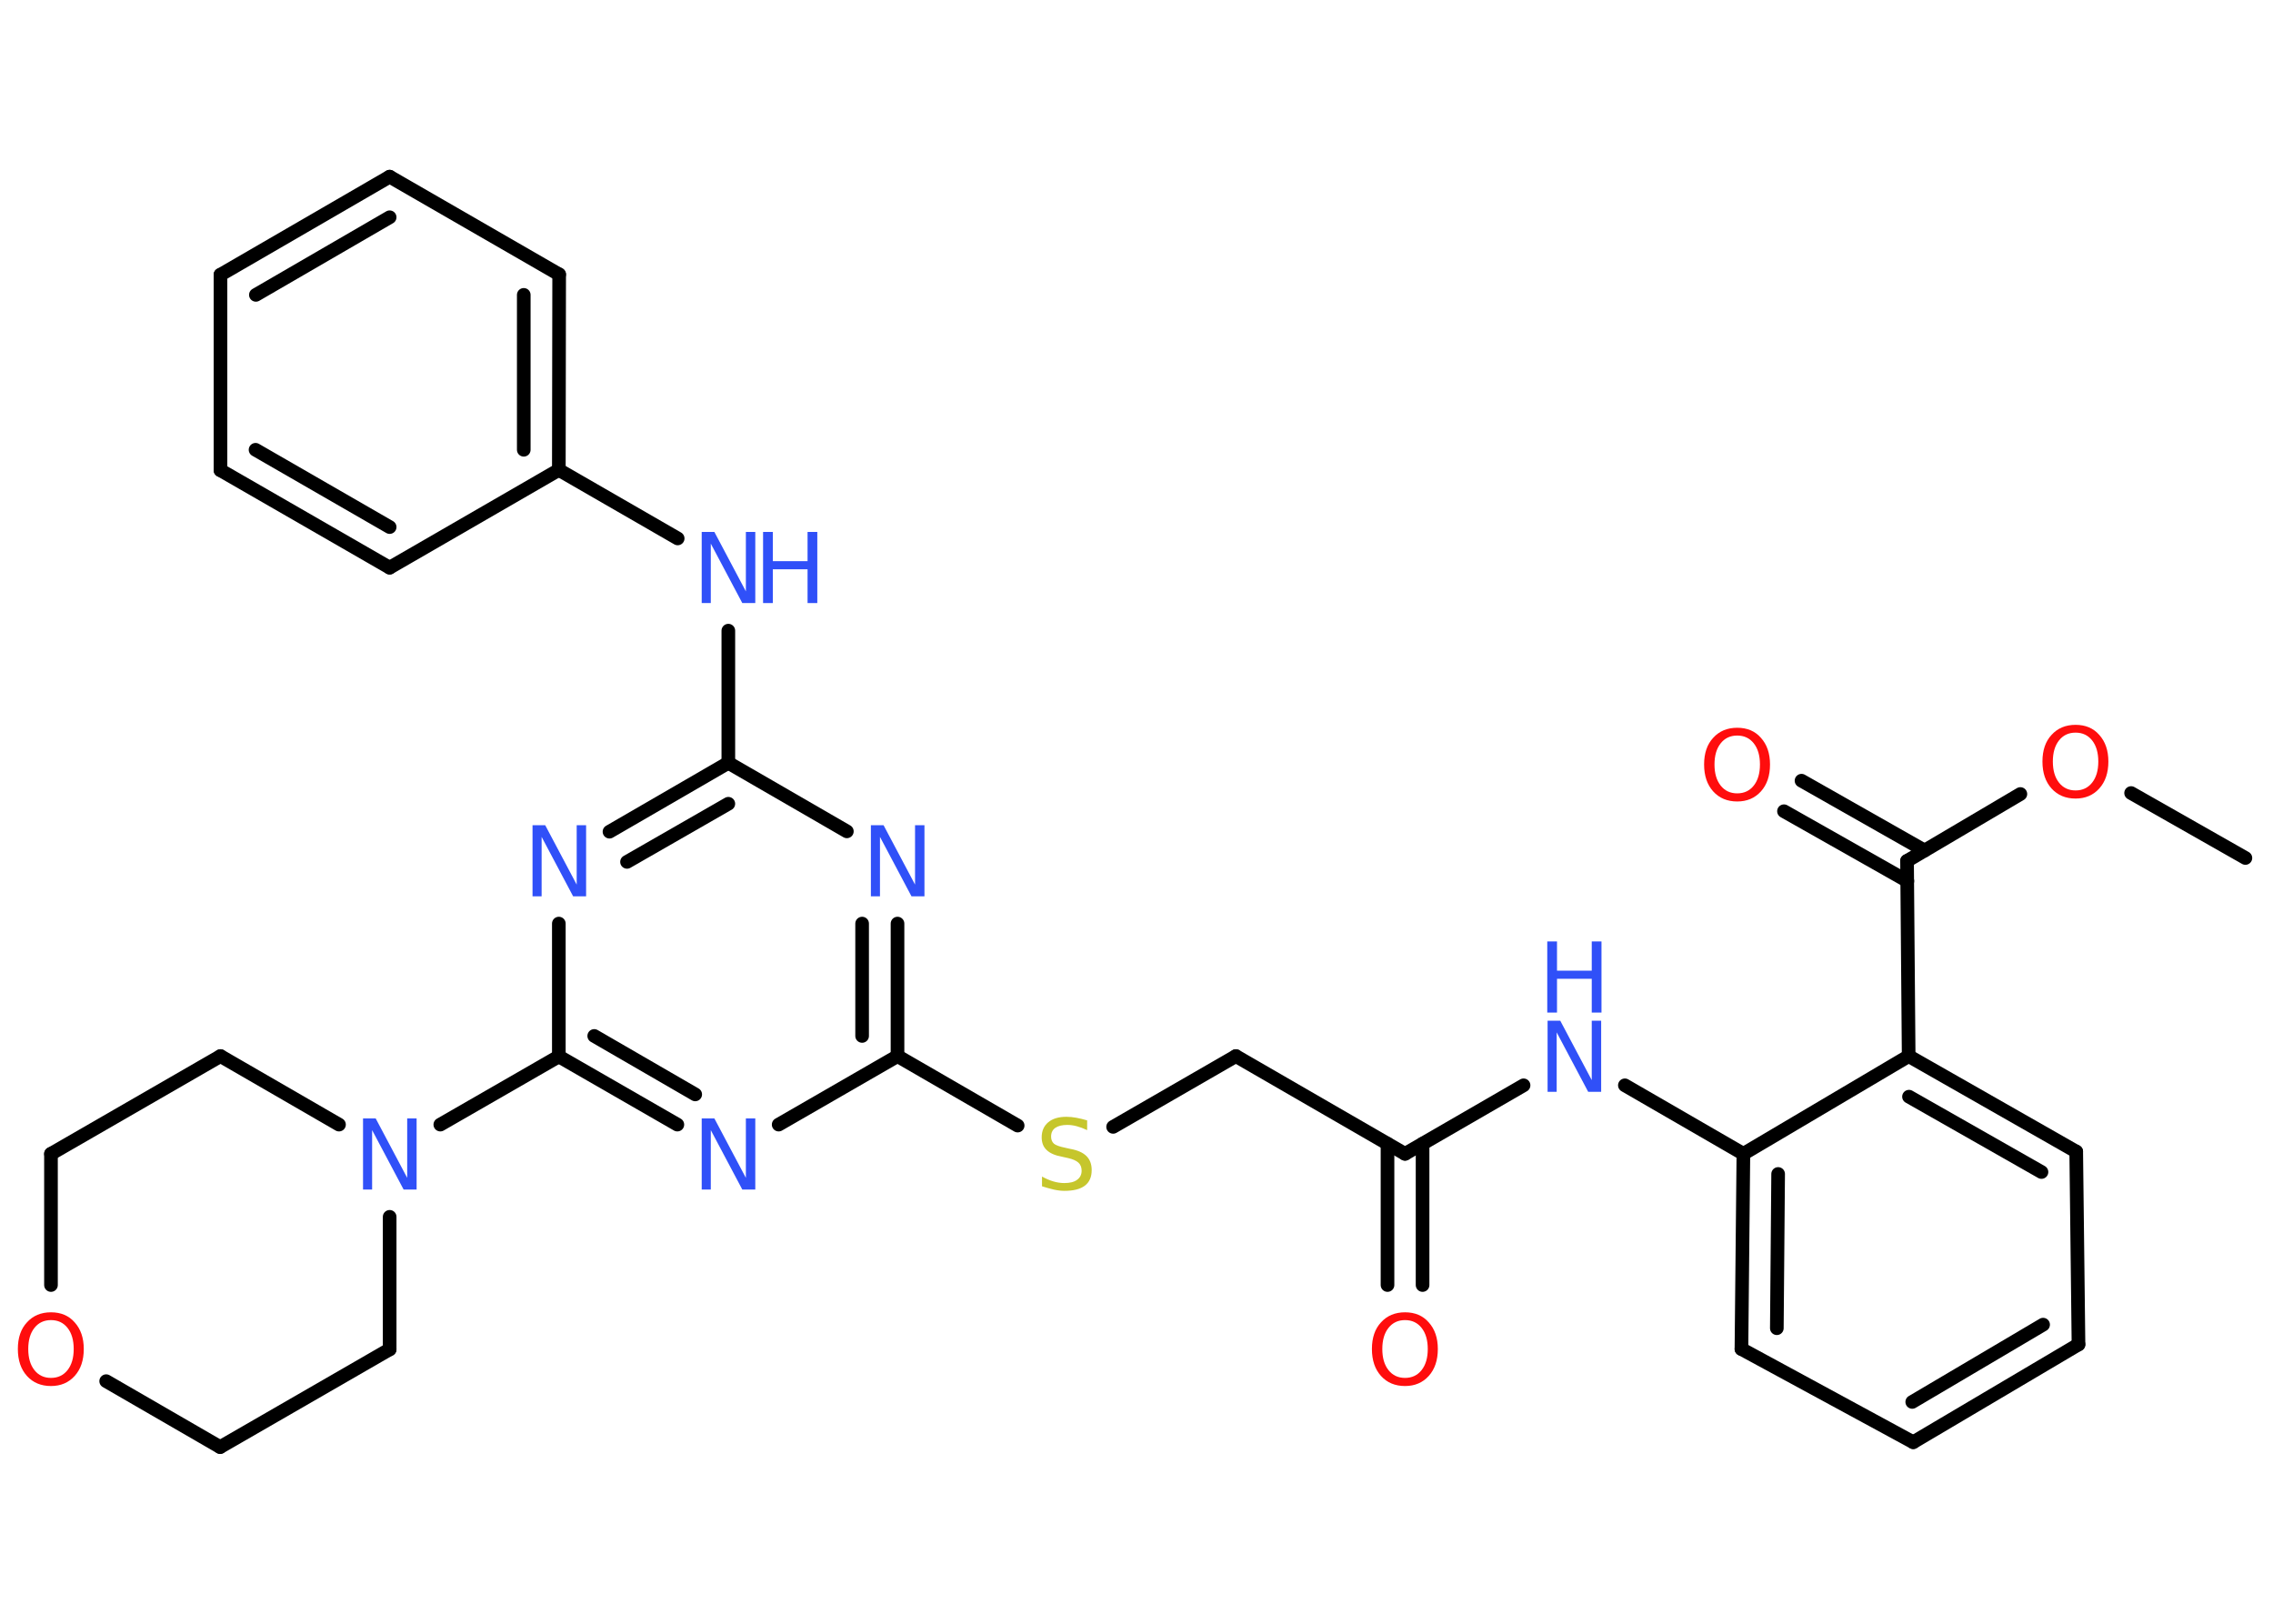 <?xml version='1.0' encoding='UTF-8'?>
<!DOCTYPE svg PUBLIC "-//W3C//DTD SVG 1.1//EN" "http://www.w3.org/Graphics/SVG/1.1/DTD/svg11.dtd">
<svg version='1.2' xmlns='http://www.w3.org/2000/svg' xmlns:xlink='http://www.w3.org/1999/xlink' width='70.0mm' height='50.0mm' viewBox='0 0 70.0 50.0'>
  <desc>Generated by the Chemistry Development Kit (http://github.com/cdk)</desc>
  <g stroke-linecap='round' stroke-linejoin='round' stroke='#000000' stroke-width='.42' fill='#3050F8'>
    <rect x='.0' y='.0' width='70.0' height='50.0' fill='#FFFFFF' stroke='none'/>
    <g id='mol1' class='mol'>
      <line id='mol1bnd1' class='bond' x1='69.15' y1='26.42' x2='65.63' y2='24.42'/>
      <line id='mol1bnd2' class='bond' x1='62.22' y1='24.45' x2='58.73' y2='26.51'/>
      <g id='mol1bnd3' class='bond'>
        <line x1='58.74' y1='27.13' x2='54.94' y2='24.98'/>
        <line x1='59.27' y1='26.19' x2='55.48' y2='24.04'/>
      </g>
      <line id='mol1bnd4' class='bond' x1='58.73' y1='26.51' x2='58.78' y2='32.52'/>
      <g id='mol1bnd5' class='bond'>
        <line x1='63.94' y1='35.46' x2='58.78' y2='32.52'/>
        <line x1='62.87' y1='36.09' x2='58.79' y2='33.77'/>
      </g>
      <line id='mol1bnd6' class='bond' x1='63.94' y1='35.46' x2='64.01' y2='41.4'/>
      <g id='mol1bnd7' class='bond'>
        <line x1='58.92' y1='44.41' x2='64.01' y2='41.4'/>
        <line x1='58.89' y1='43.17' x2='62.92' y2='40.79'/>
      </g>
      <line id='mol1bnd8' class='bond' x1='58.92' y1='44.41' x2='53.63' y2='41.54'/>
      <g id='mol1bnd9' class='bond'>
        <line x1='53.69' y1='35.53' x2='53.63' y2='41.54'/>
        <line x1='54.76' y1='36.15' x2='54.72' y2='40.9'/>
      </g>
      <line id='mol1bnd10' class='bond' x1='58.78' y1='32.52' x2='53.69' y2='35.53'/>
      <line id='mol1bnd11' class='bond' x1='53.69' y1='35.53' x2='50.04' y2='33.42'/>
      <line id='mol1bnd12' class='bond' x1='46.92' y1='33.42' x2='43.27' y2='35.53'/>
      <g id='mol1bnd13' class='bond'>
        <line x1='43.81' y1='35.22' x2='43.81' y2='39.57'/>
        <line x1='42.73' y1='35.22' x2='42.73' y2='39.57'/>
      </g>
      <line id='mol1bnd14' class='bond' x1='43.27' y1='35.53' x2='38.06' y2='32.52'/>
      <line id='mol1bnd15' class='bond' x1='38.06' y1='32.52' x2='34.28' y2='34.7'/>
      <line id='mol1bnd16' class='bond' x1='31.34' y1='34.66' x2='27.64' y2='32.52'/>
      <g id='mol1bnd17' class='bond'>
        <line x1='27.64' y1='32.52' x2='27.64' y2='28.44'/>
        <line x1='26.55' y1='31.9' x2='26.55' y2='28.44'/>
      </g>
      <line id='mol1bnd18' class='bond' x1='26.08' y1='25.6' x2='22.43' y2='23.49'/>
      <line id='mol1bnd19' class='bond' x1='22.43' y1='23.49' x2='22.43' y2='19.42'/>
      <line id='mol1bnd20' class='bond' x1='20.87' y1='16.58' x2='17.21' y2='14.47'/>
      <g id='mol1bnd21' class='bond'>
        <line x1='17.21' y1='14.47' x2='17.22' y2='8.45'/>
        <line x1='16.13' y1='13.85' x2='16.13' y2='9.08'/>
      </g>
      <line id='mol1bnd22' class='bond' x1='17.22' y1='8.45' x2='12.0' y2='5.44'/>
      <g id='mol1bnd23' class='bond'>
        <line x1='12.0' y1='5.44' x2='6.79' y2='8.46'/>
        <line x1='12.0' y1='6.69' x2='7.88' y2='9.08'/>
      </g>
      <line id='mol1bnd24' class='bond' x1='6.79' y1='8.46' x2='6.79' y2='14.48'/>
      <g id='mol1bnd25' class='bond'>
        <line x1='6.79' y1='14.48' x2='12.0' y2='17.48'/>
        <line x1='7.87' y1='13.85' x2='12.0' y2='16.23'/>
      </g>
      <line id='mol1bnd26' class='bond' x1='17.21' y1='14.47' x2='12.0' y2='17.48'/>
      <g id='mol1bnd27' class='bond'>
        <line x1='22.43' y1='23.49' x2='18.77' y2='25.61'/>
        <line x1='22.43' y1='24.75' x2='19.31' y2='26.54'/>
      </g>
      <line id='mol1bnd28' class='bond' x1='17.21' y1='28.44' x2='17.21' y2='32.53'/>
      <line id='mol1bnd29' class='bond' x1='17.21' y1='32.53' x2='13.56' y2='34.63'/>
      <line id='mol1bnd30' class='bond' x1='12.0' y1='37.47' x2='12.0' y2='41.55'/>
      <line id='mol1bnd31' class='bond' x1='12.0' y1='41.55' x2='6.78' y2='44.56'/>
      <line id='mol1bnd32' class='bond' x1='6.78' y1='44.56' x2='3.27' y2='42.53'/>
      <line id='mol1bnd33' class='bond' x1='1.57' y1='39.57' x2='1.57' y2='35.53'/>
      <line id='mol1bnd34' class='bond' x1='1.57' y1='35.53' x2='6.79' y2='32.52'/>
      <line id='mol1bnd35' class='bond' x1='10.44' y1='34.63' x2='6.79' y2='32.52'/>
      <g id='mol1bnd36' class='bond'>
        <line x1='17.21' y1='32.53' x2='20.86' y2='34.63'/>
        <line x1='18.3' y1='31.9' x2='21.41' y2='33.7'/>
      </g>
      <line id='mol1bnd37' class='bond' x1='27.64' y1='32.52' x2='23.98' y2='34.63'/>
      <path id='mol1atm2' class='atom' d='M63.92 22.56q-.32 .0 -.51 .24q-.19 .24 -.19 .65q.0 .41 .19 .65q.19 .24 .51 .24q.32 .0 .51 -.24q.19 -.24 .19 -.65q.0 -.41 -.19 -.65q-.19 -.24 -.51 -.24zM63.92 22.32q.46 .0 .73 .31q.28 .31 .28 .82q.0 .52 -.28 .83q-.28 .31 -.73 .31q-.46 .0 -.74 -.31q-.28 -.31 -.28 -.83q.0 -.52 .28 -.82q.28 -.31 .74 -.31z' stroke='none' fill='#FF0D0D'/>
      <path id='mol1atm4' class='atom' d='M53.5 22.65q-.32 .0 -.51 .24q-.19 .24 -.19 .65q.0 .41 .19 .65q.19 .24 .51 .24q.32 .0 .51 -.24q.19 -.24 .19 -.65q.0 -.41 -.19 -.65q-.19 -.24 -.51 -.24zM53.5 22.41q.46 .0 .73 .31q.28 .31 .28 .82q.0 .52 -.28 .83q-.28 .31 -.73 .31q-.46 .0 -.74 -.31q-.28 -.31 -.28 -.83q.0 -.52 .28 -.82q.28 -.31 .74 -.31z' stroke='none' fill='#FF0D0D'/>
      <g id='mol1atm11' class='atom'>
        <path d='M47.65 31.43h.4l.97 1.83v-1.83h.29v2.19h-.4l-.97 -1.83v1.83h-.28v-2.19z' stroke='none'/>
        <path d='M47.65 28.99h.3v.9h1.07v-.9h.3v2.19h-.3v-1.04h-1.07v1.04h-.3v-2.19z' stroke='none'/>
      </g>
      <path id='mol1atm13' class='atom' d='M43.27 40.65q-.32 .0 -.51 .24q-.19 .24 -.19 .65q.0 .41 .19 .65q.19 .24 .51 .24q.32 .0 .51 -.24q.19 -.24 .19 -.65q.0 -.41 -.19 -.65q-.19 -.24 -.51 -.24zM43.27 40.41q.46 .0 .73 .31q.28 .31 .28 .82q.0 .52 -.28 .83q-.28 .31 -.73 .31q-.46 .0 -.74 -.31q-.28 -.31 -.28 -.83q.0 -.52 .28 -.82q.28 -.31 .74 -.31z' stroke='none' fill='#FF0D0D'/>
      <path id='mol1atm15' class='atom' d='M33.48 34.51v.29q-.17 -.08 -.32 -.12q-.15 -.04 -.29 -.04q-.24 .0 -.37 .09q-.13 .09 -.13 .27q.0 .14 .09 .22q.09 .07 .33 .12l.18 .04q.33 .06 .49 .22q.16 .16 .16 .43q.0 .32 -.21 .48q-.21 .16 -.63 .16q-.15 .0 -.33 -.04q-.17 -.04 -.36 -.1v-.3q.18 .1 .35 .15q.17 .05 .34 .05q.26 .0 .39 -.1q.14 -.1 .14 -.28q.0 -.16 -.1 -.25q-.1 -.09 -.32 -.14l-.18 -.04q-.33 -.06 -.48 -.21q-.15 -.14 -.15 -.39q.0 -.29 .2 -.46q.2 -.17 .56 -.17q.15 .0 .31 .03q.16 .03 .33 .08z' stroke='none' fill='#C6C62C'/>
      <path id='mol1atm17' class='atom' d='M26.81 25.41h.4l.97 1.83v-1.83h.29v2.19h-.4l-.97 -1.83v1.83h-.28v-2.19z' stroke='none'/>
      <g id='mol1atm19' class='atom'>
        <path d='M21.6 16.38h.4l.97 1.83v-1.83h.29v2.19h-.4l-.97 -1.83v1.83h-.28v-2.19z' stroke='none'/>
        <path d='M23.5 16.38h.3v.9h1.07v-.9h.3v2.19h-.3v-1.04h-1.07v1.04h-.3v-2.19z' stroke='none'/>
      </g>
      <path id='mol1atm26' class='atom' d='M16.39 25.41h.4l.97 1.83v-1.83h.29v2.19h-.4l-.97 -1.83v1.83h-.28v-2.19z' stroke='none'/>
      <path id='mol1atm28' class='atom' d='M11.17 34.44h.4l.97 1.83v-1.83h.29v2.19h-.4l-.97 -1.83v1.83h-.28v-2.19z' stroke='none'/>
      <path id='mol1atm31' class='atom' d='M1.57 40.65q-.32 .0 -.51 .24q-.19 .24 -.19 .65q.0 .41 .19 .65q.19 .24 .51 .24q.32 .0 .51 -.24q.19 -.24 .19 -.65q.0 -.41 -.19 -.65q-.19 -.24 -.51 -.24zM1.57 40.41q.46 .0 .73 .31q.28 .31 .28 .82q.0 .52 -.28 .83q-.28 .31 -.73 .31q-.46 .0 -.74 -.31q-.28 -.31 -.28 -.83q.0 -.52 .28 -.82q.28 -.31 .74 -.31z' stroke='none' fill='#FF0D0D'/>
      <path id='mol1atm34' class='atom' d='M21.6 34.44h.4l.97 1.83v-1.83h.29v2.19h-.4l-.97 -1.83v1.83h-.28v-2.19z' stroke='none'/>
    </g>
  </g>
</svg>

